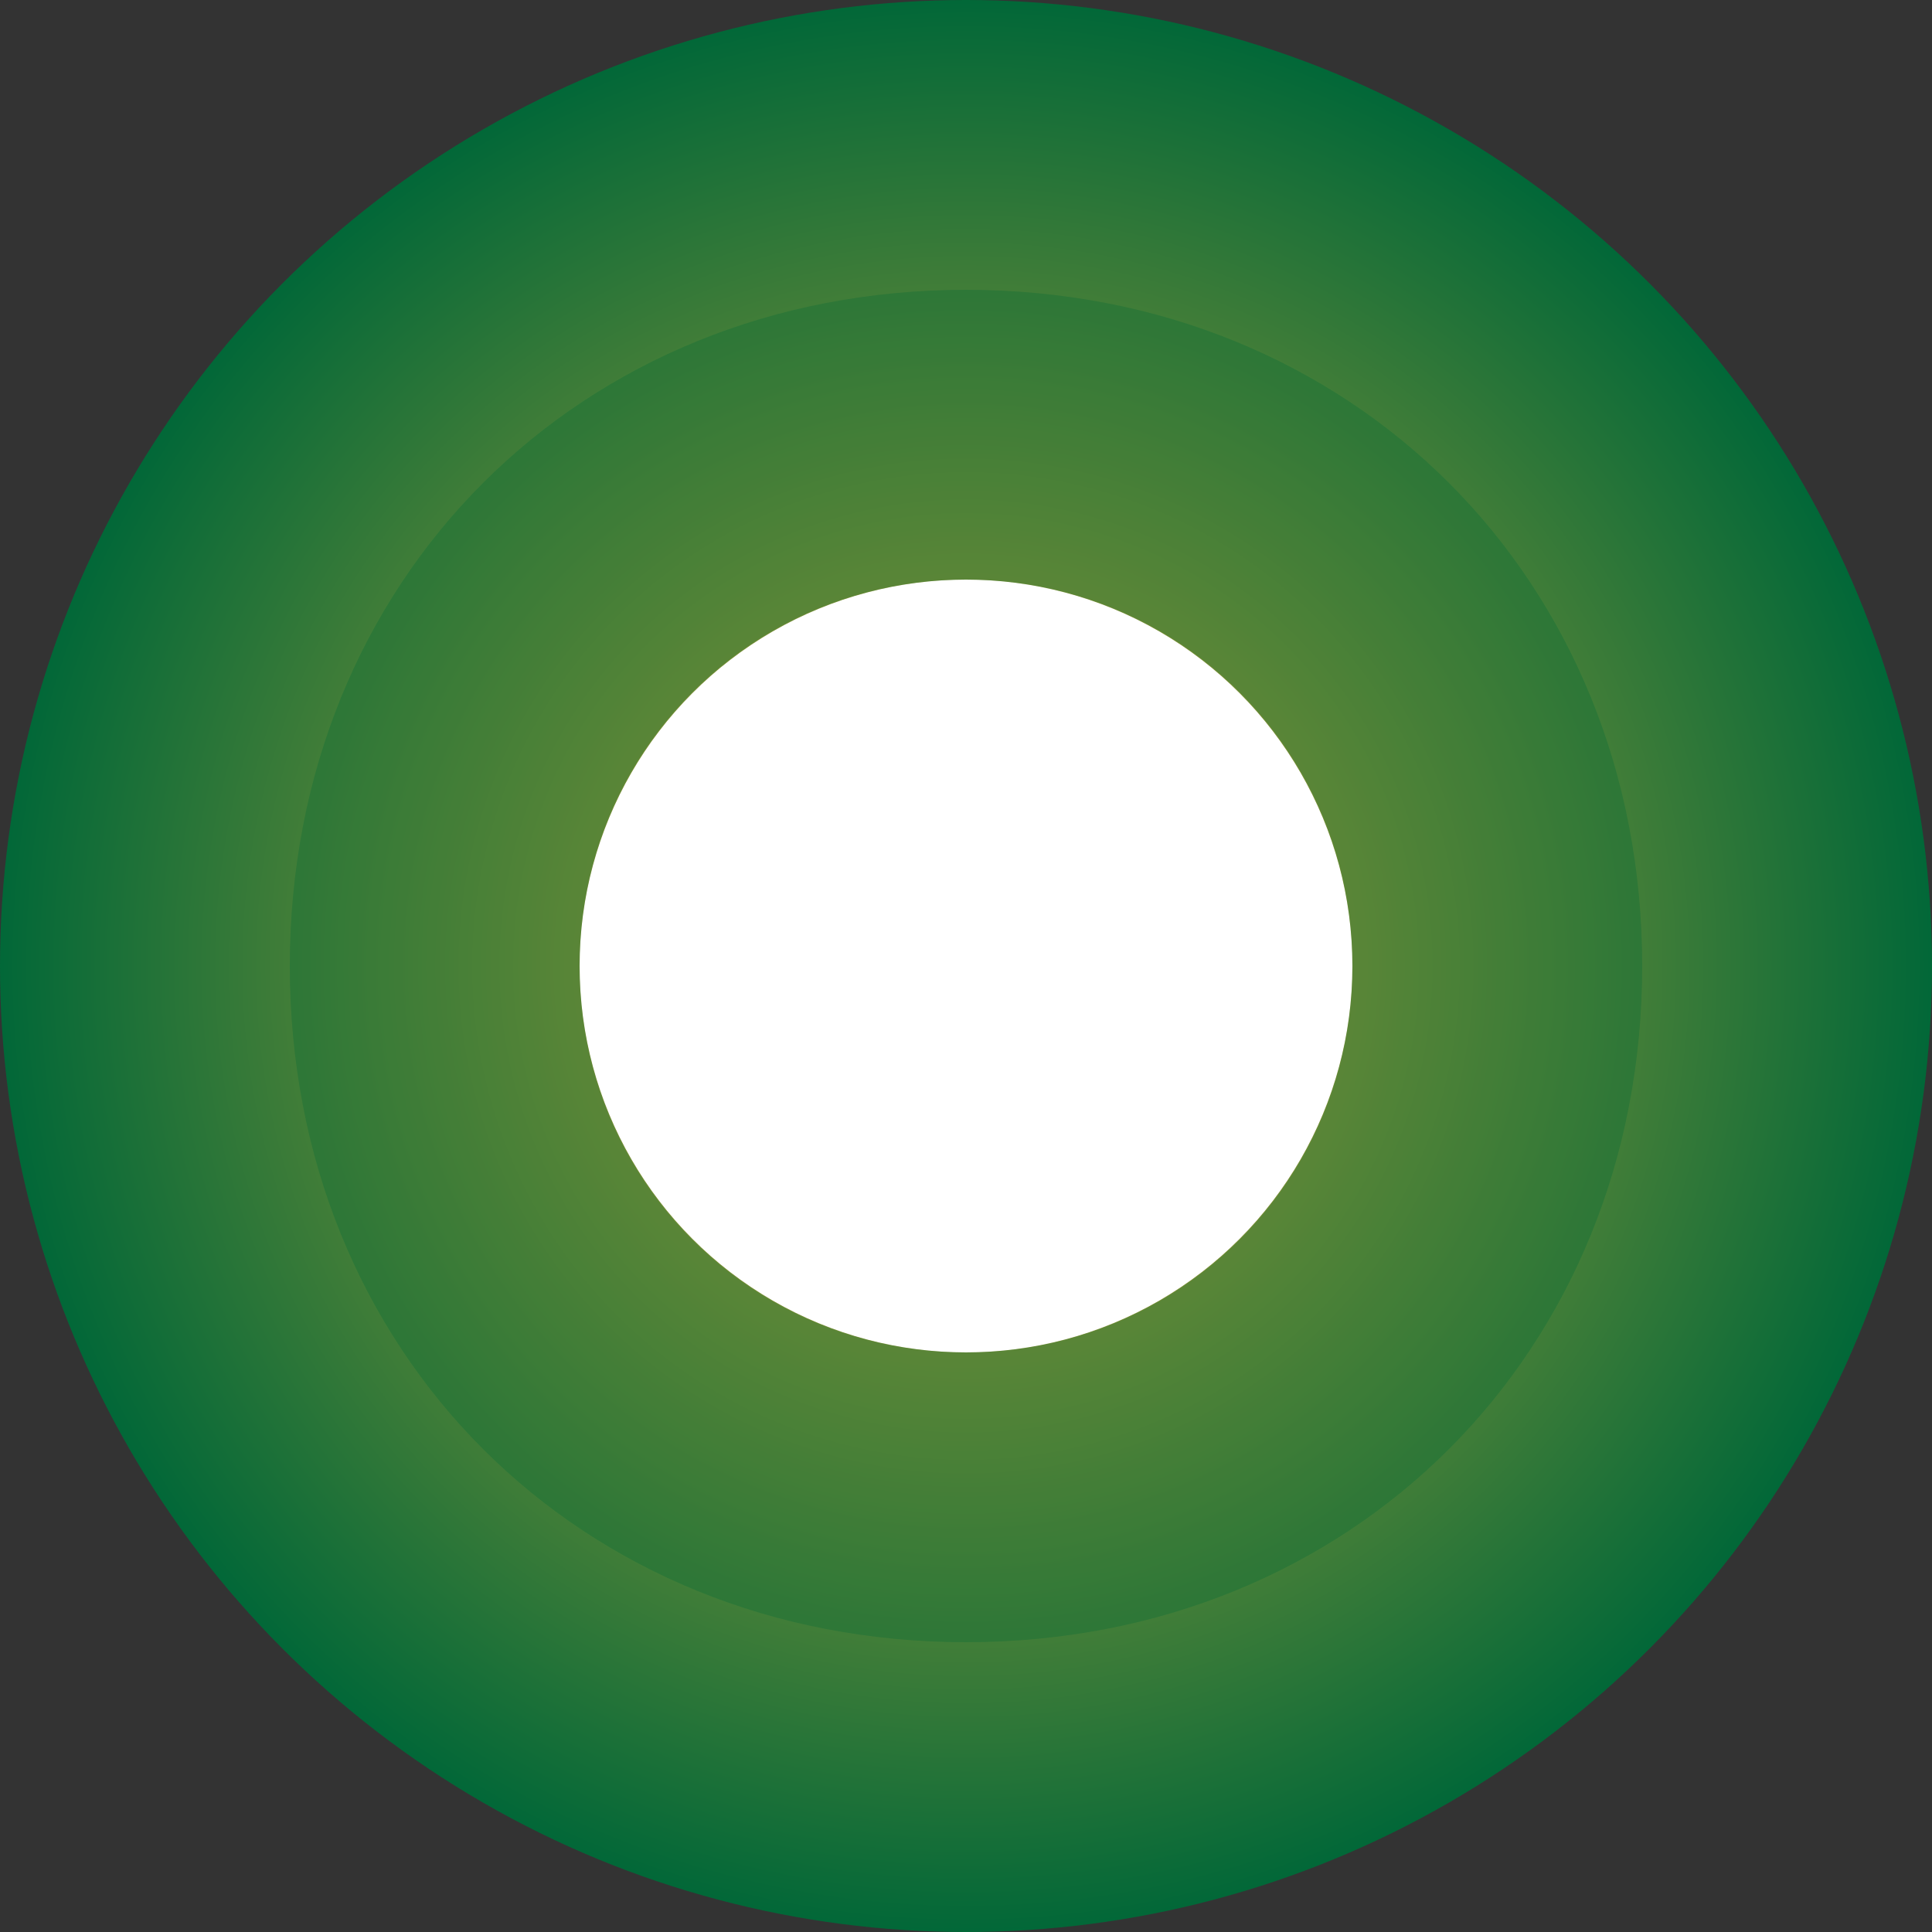
<svg xmlns="http://www.w3.org/2000/svg" viewBox="0 0 100 100">
  <rect x="0" y="0" width="100" height="100" fill="#333333" stroke="none"/>
  <defs>
    <radialGradient id="radialGradient" cx="50%" cy="50%" r="50%" fx="50%" fy="50%">
      <stop offset="0%" stop-color="#D4AF37" />
      <stop offset="100%" stop-color="#006738" />
    </radialGradient>
  </defs>
  <circle cx="50" cy="50" r="50" fill="url(#radialGradient)" />
  <circle cx="50" cy="50" r="20" fill="#FFFFFF" />
  <path d="M50,15 C70,15 85,30 85,50 C85,70 70,85 50,85 C30,85 15,70 15,50 C15,30 30,15 50,15 Z M50,30 C38.9,30 30,38.9 30,50 C30,61.1 38.9,70 50,70 C61.1,70 70,61.1 70,50 C70,38.9 61.1,30 50,30 Z" fill="#006738" fill-opacity="0.3"/>
</svg>
